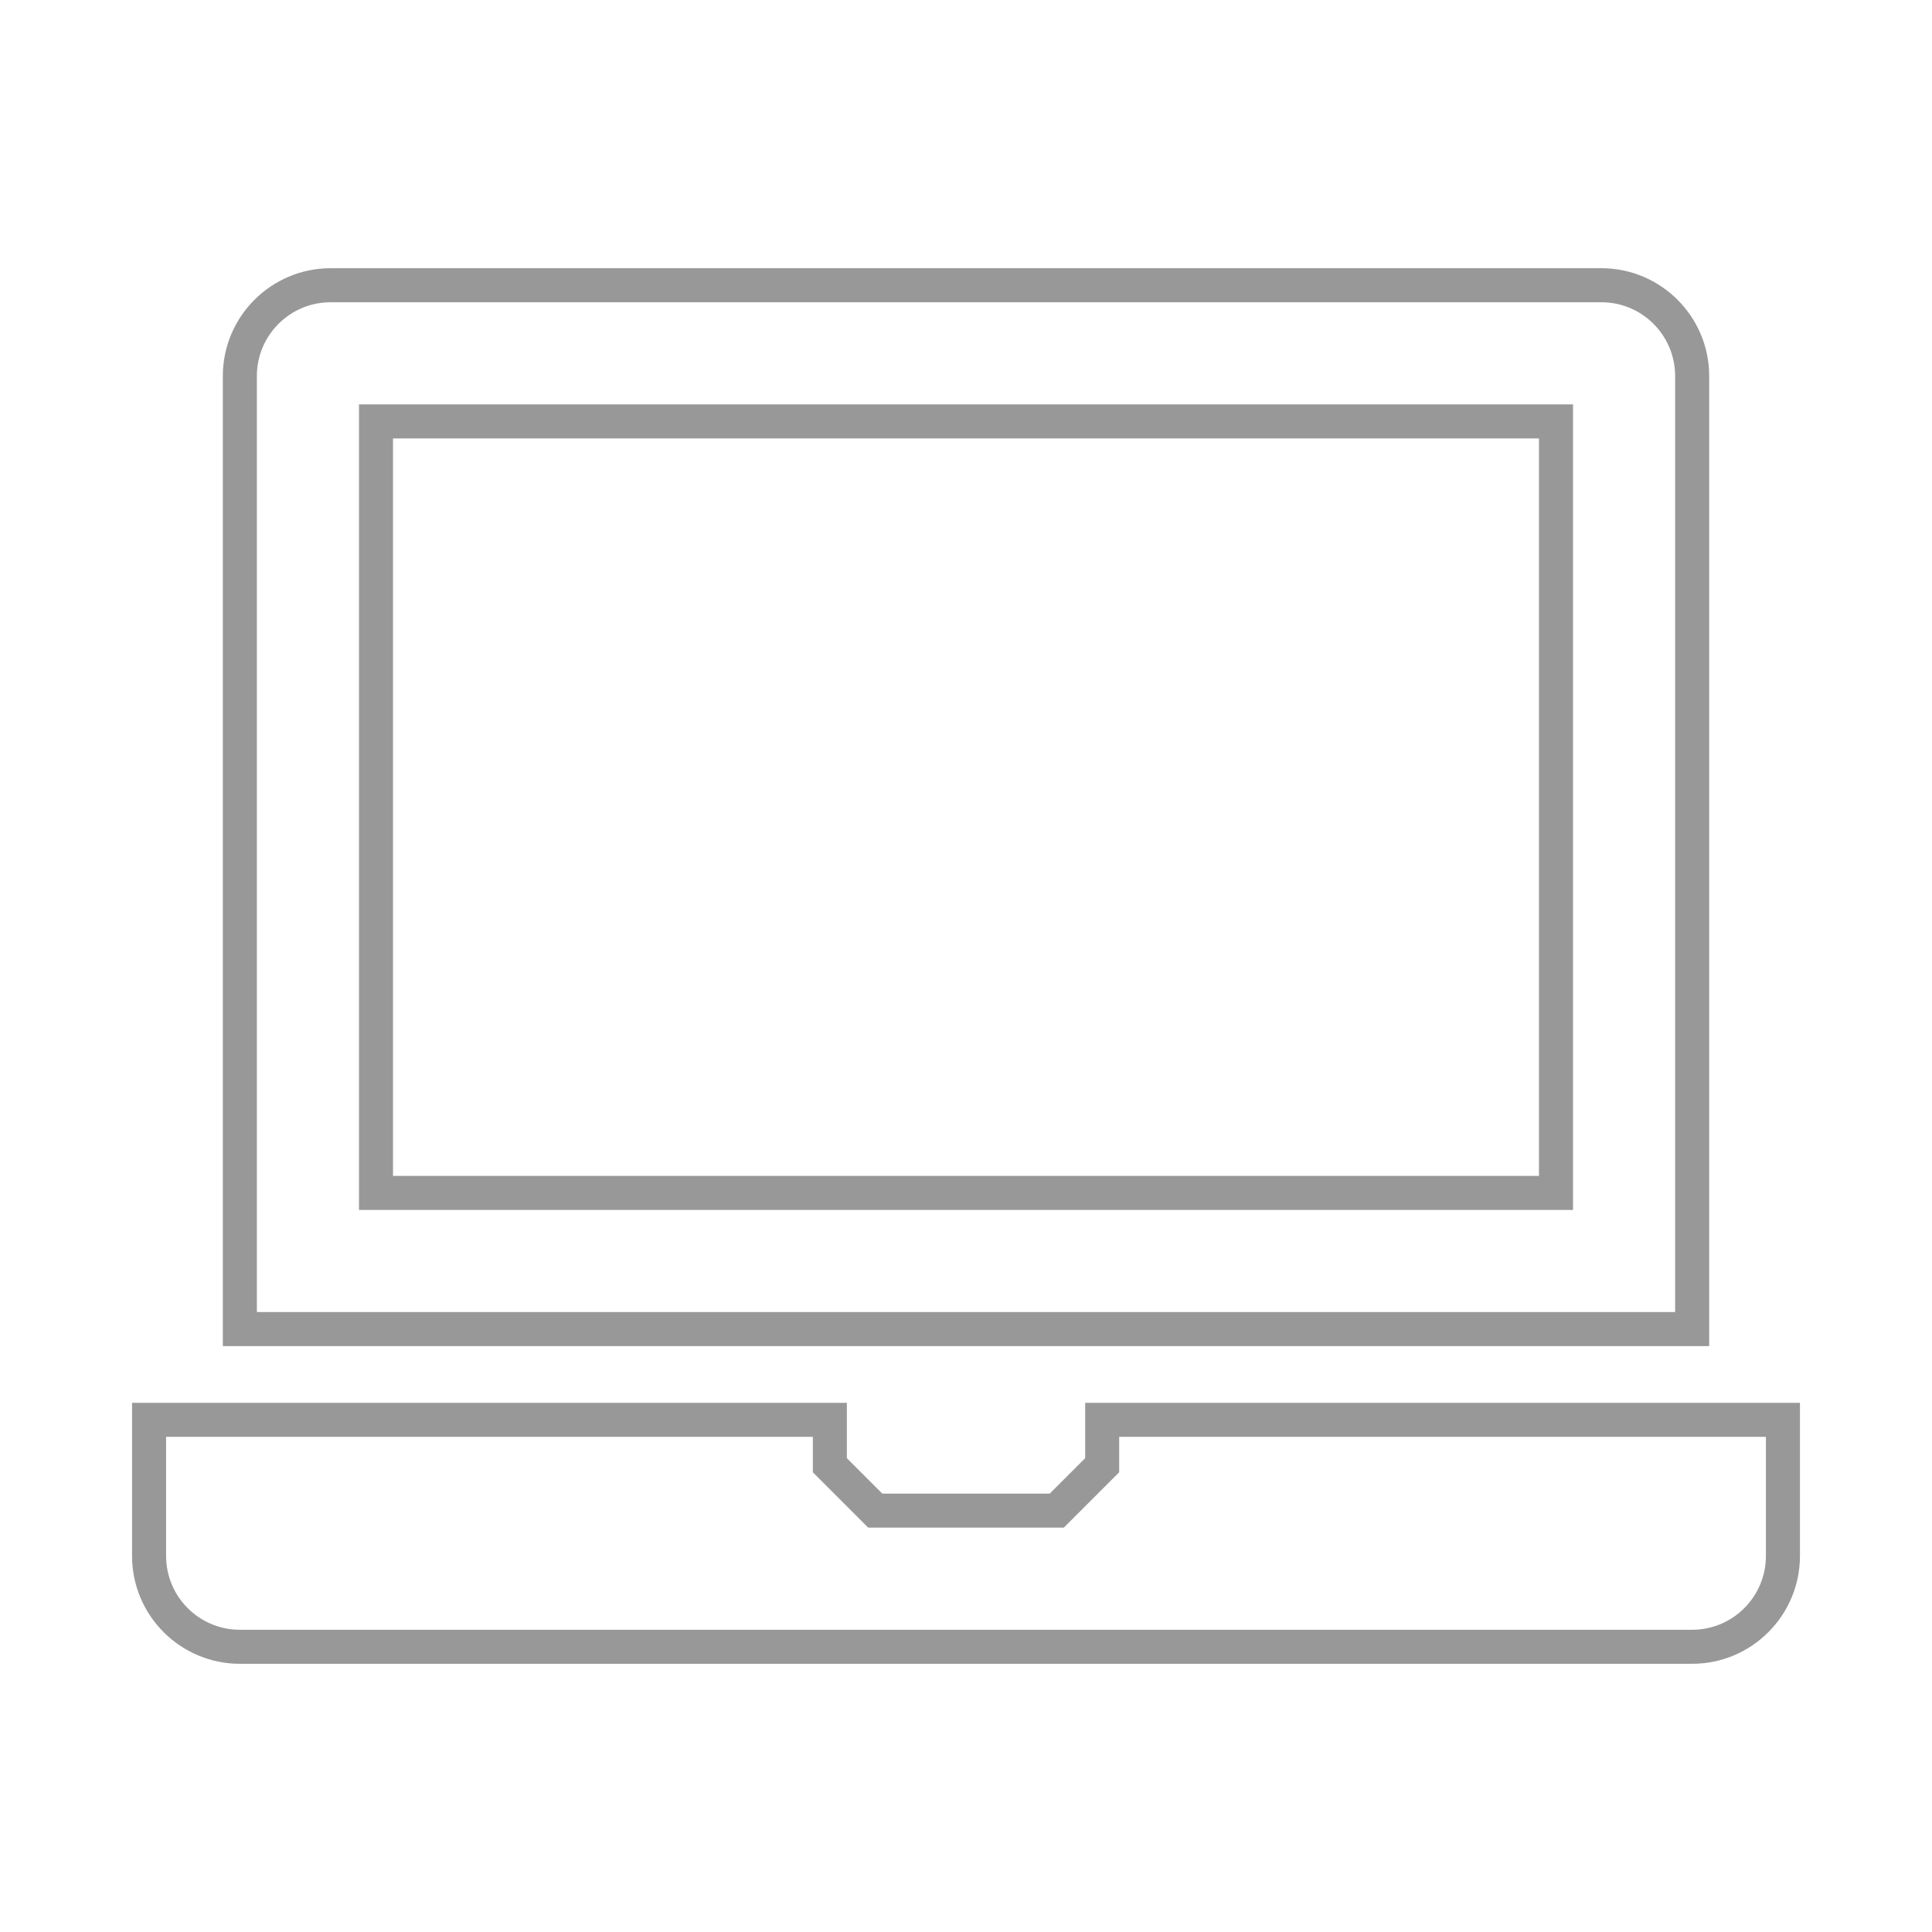 <?xml version="1.0" encoding="utf-8"?>
<!-- Generator: Adobe Illustrator 15.1.0, SVG Export Plug-In . SVG Version: 6.00 Build 0)  -->
<!DOCTYPE svg PUBLIC "-//W3C//DTD SVG 1.1//EN" "http://www.w3.org/Graphics/SVG/1.1/DTD/svg11.dtd">
<svg version="1.1" id="Layer_1" xmlns="http://www.w3.org/2000/svg" xmlns:xlink="http://www.w3.org/1999/xlink" x="0px" y="0px"
	 width="180px" height="180px" viewBox="0 0 180 180" enable-background="new 0 0 180 180" xml:space="preserve">
<g>
	<g>
		<g>
			<path fill="#989898" d="M159.24,125.414H20.761V35.031c0-5.537,4.505-10.043,10.042-10.043h118.396
				c5.537,0,10.042,4.506,10.042,10.043L159.24,125.414L159.24,125.414z M23.932,122.242h132.136V35.031
				c0-3.791-3.078-6.871-6.869-6.871H30.803c-3.791,0-6.871,3.08-6.871,6.871V122.242z M146.555,112.729H33.446V37.674h113.109
				V112.729L146.555,112.729z M36.616,109.557h106.767v-68.71H36.616V109.557z"/>
		</g>
	</g>
	<g>
		<g>
			<path fill="#989898" d="M157.654,155.012H22.346c-5.537,0-10.042-4.505-10.042-10.041v-14.271H78.9v5.156l3.3,3.299h15.601
				l3.301-3.299v-5.156h66.596v14.271C167.695,150.507,163.191,155.012,157.654,155.012z M15.475,133.869v11.102
				c0,3.789,3.08,6.87,6.871,6.87h135.31c3.791,0,6.869-3.081,6.869-6.87v-11.102h-60.254v3.3l-5.158,5.157H80.887l-5.157-5.157
				v-3.3H15.475z"/>
		</g>
	</g>
</g>
</svg>
